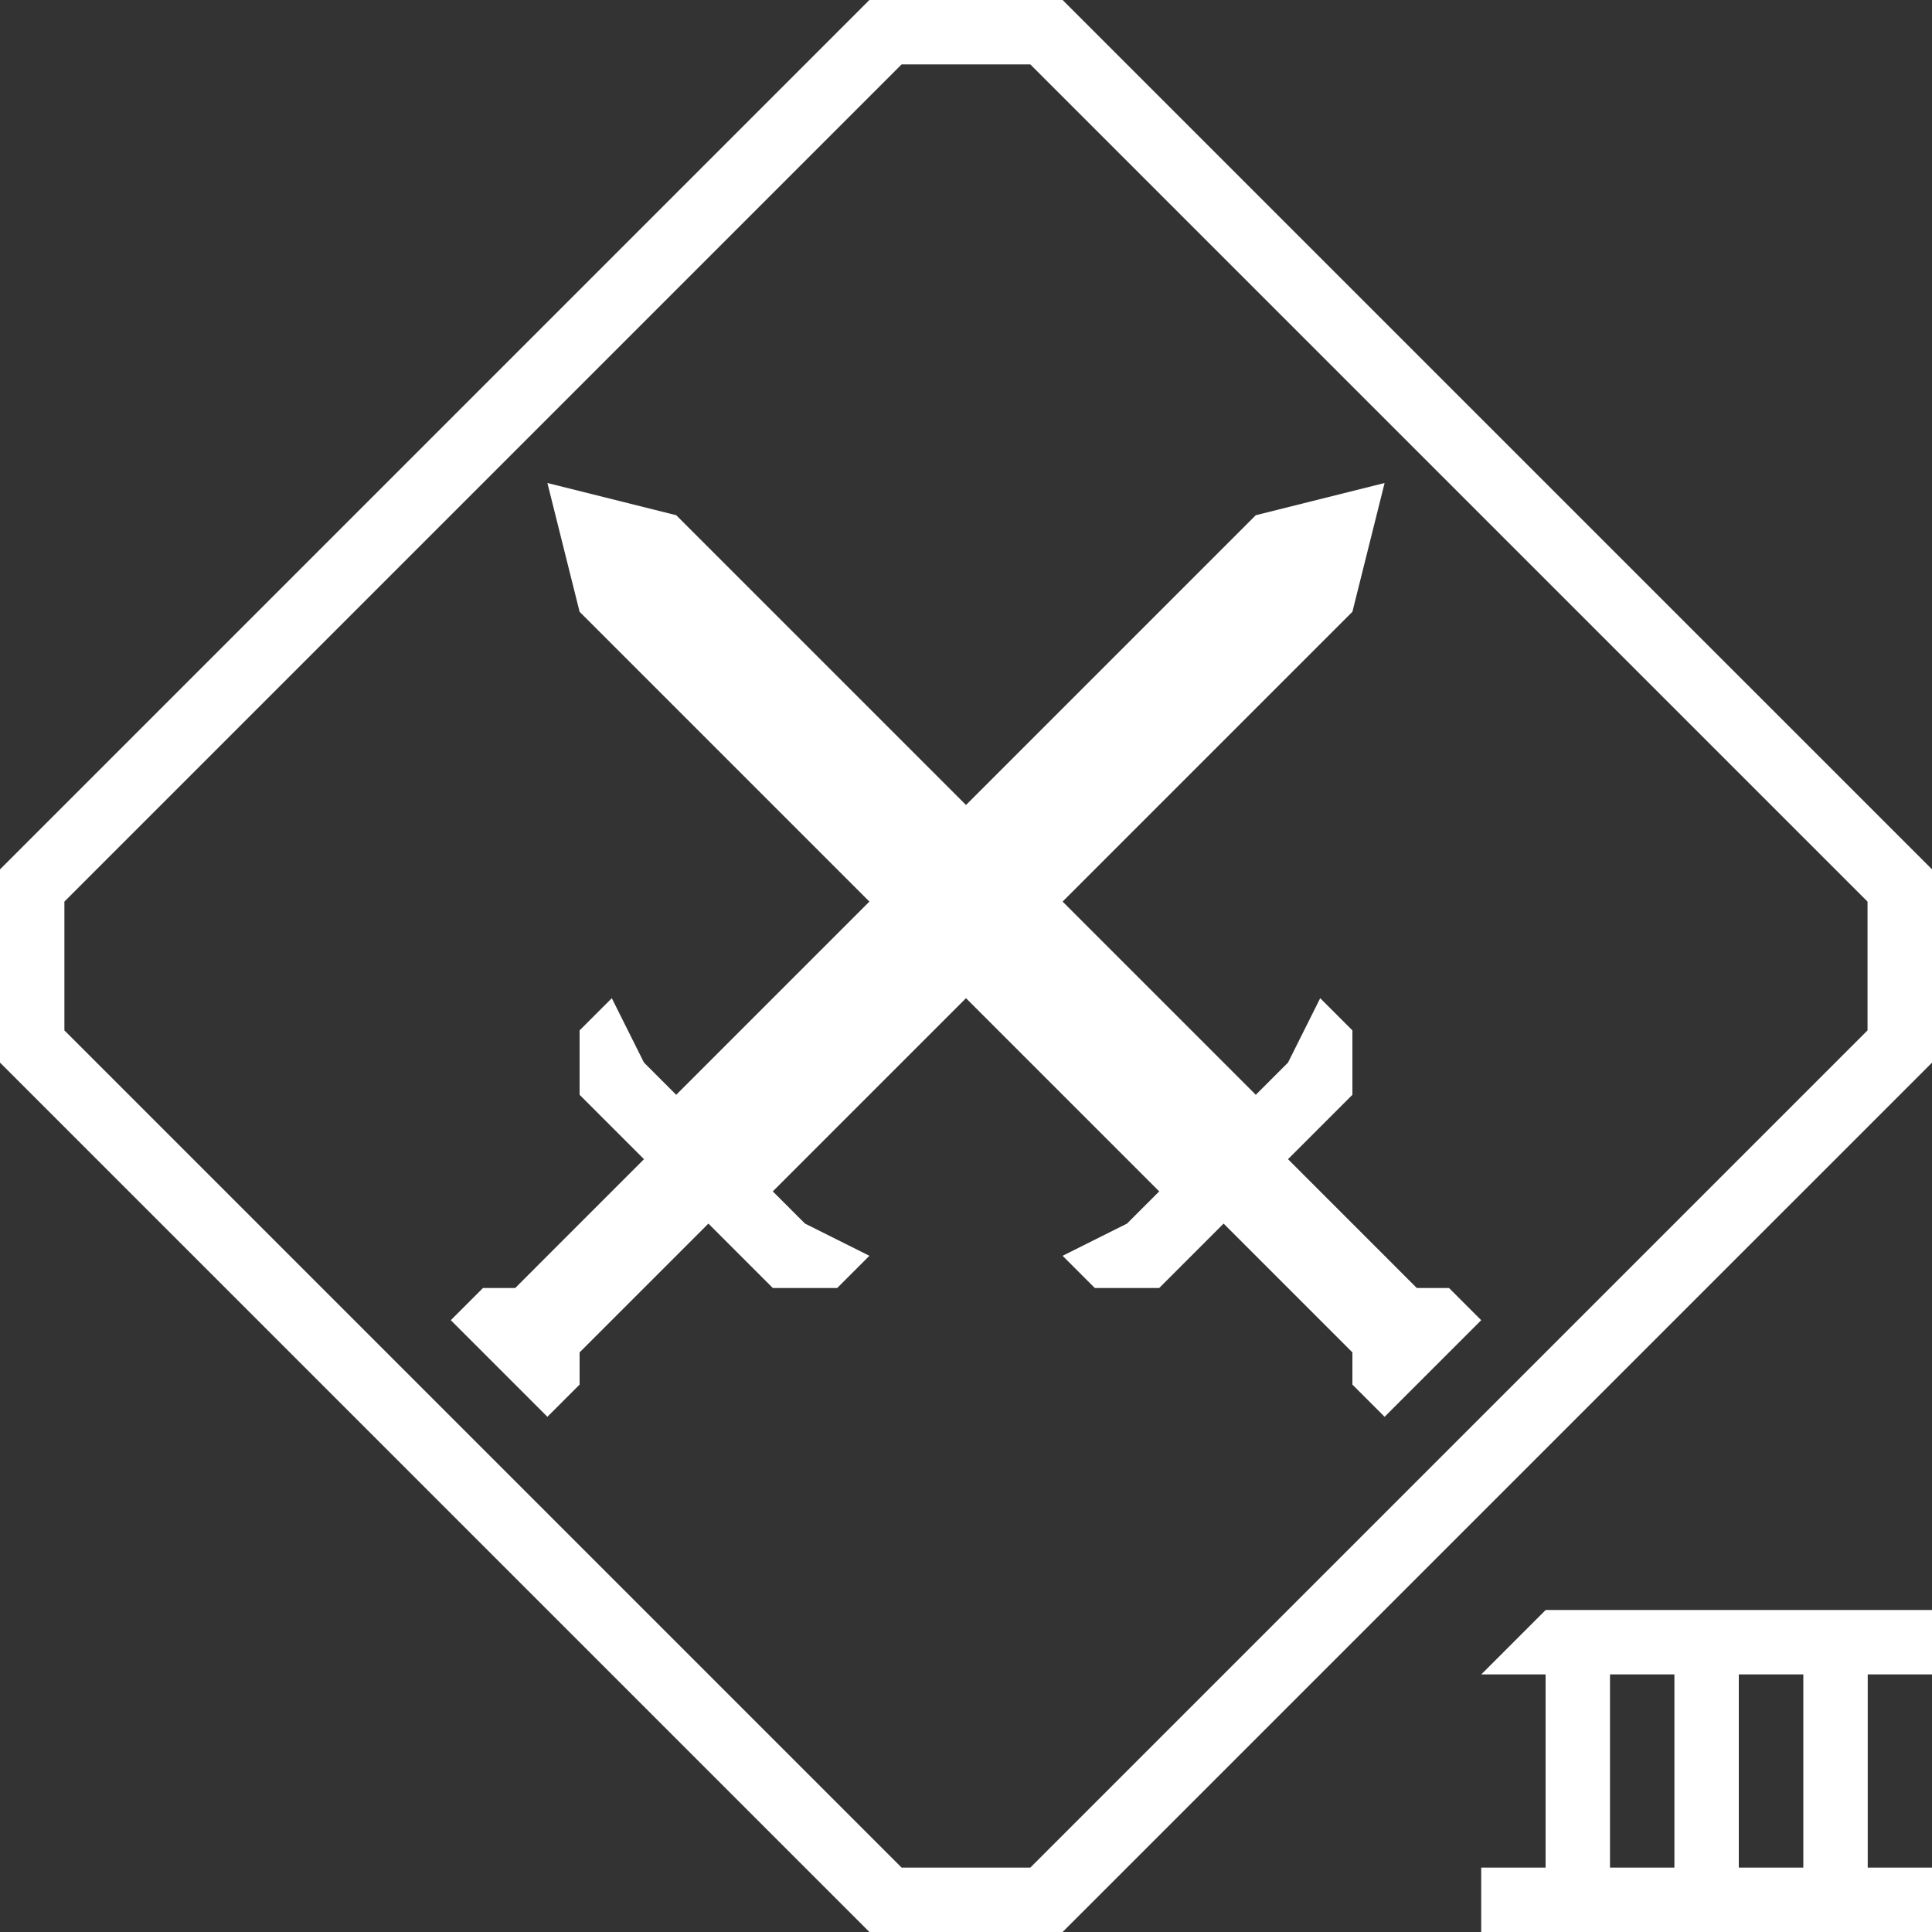 <svg width="30" height="30" viewBox="0 0 30 30" fill="none" xmlns="http://www.w3.org/2000/svg">
<rect x="0" y="0" width="30" height="30" fill="#333333" stroke="none"/>
<path d="M30 13.499V16.501L16.5 30H13.5L0 16.5V13.5L13.5 0H16.5L30 13.499ZM25 29H26V26H25V29ZM1 14V16L14 29H15.999L28.999 16V14L15.999 1H14L1 14ZM27 29H28.002V26H27V29ZM29.002 29H30V30H23V29H24V26H23.001L24.001 25H30.001V26H29.002V29Z" fill="white"/>
<path fill-rule="evenodd" clip-rule="evenodd" d="M8.5 22L7 20.5L7.5 20H8L10 18L9 17V16L9.5 15.5L10 16.5L10.5 17L13.5 14L9 9.5L8.5 7.5L10.5 8L15 12.5L19.5 8L21.5 7.5L21 9.5L16.5 14L19.5 17L20 16.5L20.5 15.5L21 16V17L20 18L22 20H22.5L23 20.5L21.5 22L21 21.5V21L19 19L18 20H17L16.5 19.5L17.5 19L18 18.5L15 15.5L12 18.5L12.5 19L13.5 19.5L13 20H12L11 19L9 21V21.5L8.5 22Z" fill="white"/>
</svg>
